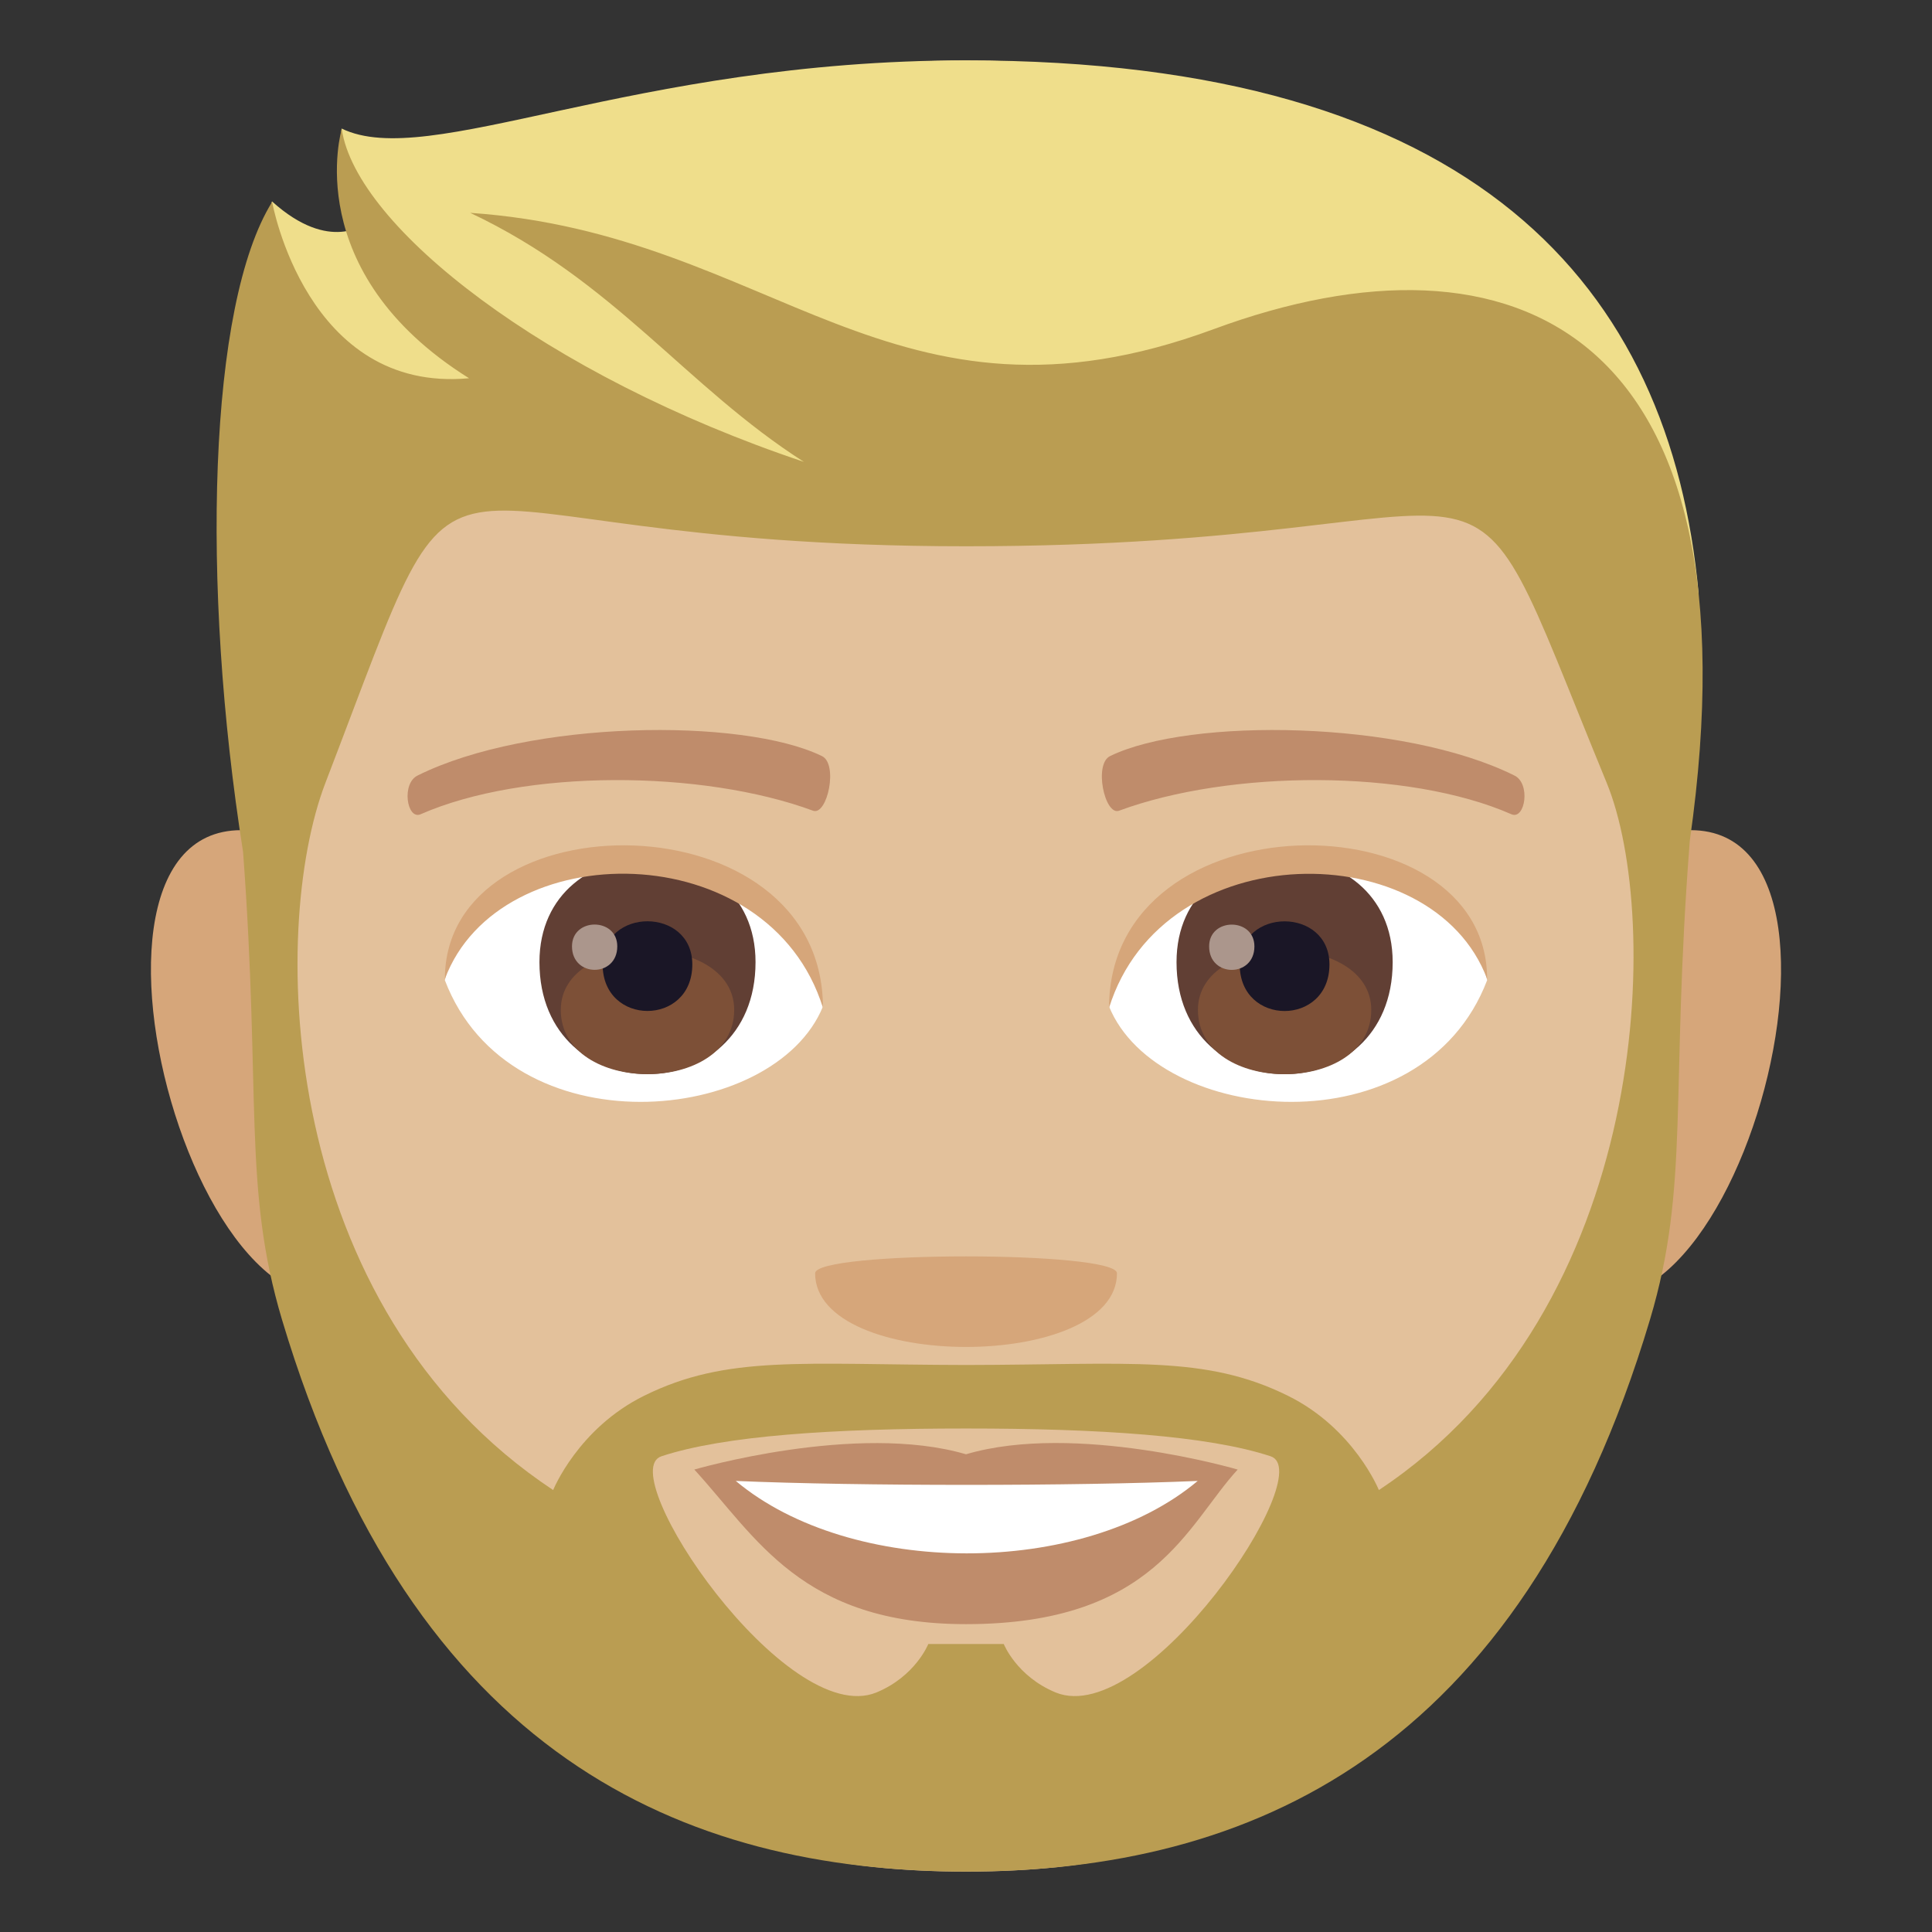 <?xml version="1.0" encoding="utf-8"?>
<!-- Generator: Adobe Illustrator 15.0.0, SVG Export Plug-In . SVG Version: 6.00 Build 0)  -->
<!DOCTYPE svg PUBLIC "-//W3C//DTD SVG 1.1//EN" "http://www.w3.org/Graphics/SVG/1.1/DTD/svg11.dtd">
<svg version="1.1" id="Layer_1" xmlns:x="http://ns.adobe.com/Extensibility/1.0/" xmlns:i="http://ns.adobe.com/AdobeIllustrator/10.0/" xmlns:graph="http://ns.adobe.com/Graphs/1.0/"
	 xmlns="http://www.w3.org/2000/svg" xmlns:xlink="http://www.w3.org/1999/xlink" xmlns:a="http://ns.adobe.com/AdobeSVGViewerExtensions/3.0/"
	 x="0px" y="0px" width="64px" height="64px" viewBox="0 0 64 64" enable-background="new 0 0 64 64" xml:space="preserve">
<rect x="0" y="0" width="64" height="64" fill="#333333" stroke="none"/>
<path fill="#D6A67A" d="M8.682,27.566c-7.797-1.406-1.707,20.396,4.396,14.382C15.907,39.161,12.329,28.226,8.682,27.566z"/>
<path fill="#D6A67A" d="M55.319,27.566c-3.648,0.659-7.227,11.595-4.396,14.382C57.028,47.962,63.112,26.16,55.319,27.566z"/>
<path fill="#E3C19B" d="M32,2.002C15.877,2.002,8.11,14.2,9.083,31.16c0.195,3.413,2.309,14.544,4.307,18.536
	c2.045,4.084,8.879,10.383,13.068,11.686c2.646,0.824,8.44,0.824,11.084,0c4.189-1.303,11.027-7.602,13.07-11.686
	c2-3.992,4.113-15.123,4.307-18.536C55.894,14.2,48.126,2.002,32,2.002z"/>
<path fill="#BF8C6B" d="M32,48.175c-3.627-1.066-9,0.506-9,0.506c2.047,2.229,3.547,5.121,9,5.121c6.249,0,7.311-3.283,9-5.121
	C41.001,48.681,35.624,47.103,32,48.175z"/>
<path fill="#FFFFFF" d="M24.374,49.058c3.801,3.189,11.481,3.209,15.301,0C35.624,49.231,28.454,49.233,24.374,49.058z"/>
<path fill="#FFFFFF" d="M49.263,32.472c-2.154,5.641-10.918,4.814-12.525,0.867C37.956,26.999,48.079,26.456,49.263,32.472z"/>
<path fill="#FFFFFF" d="M14.737,32.472c2.154,5.641,10.922,4.814,12.525,0.867C26.043,26.996,15.924,26.454,14.737,32.472z"/>
<path fill="#BF8C6B" d="M50.157,25.685c-3.688-1.83-10.744-1.919-13.373-0.644c-0.563,0.247-0.191,1.982,0.283,1.816
	c3.664-1.357,9.572-1.39,13.002,0.117C50.526,27.168,50.716,25.94,50.157,25.685z"/>
<path fill="#BF8C6B" d="M13.844,25.685c3.688-1.83,10.742-1.919,13.373-0.644c0.563,0.247,0.191,1.982-0.281,1.816
	c-3.67-1.357-9.572-1.39-13.004,0.117C13.475,27.168,13.288,25.94,13.844,25.685z"/>
<path fill="#D6A67A" d="M37.001,42.179c0,3.254-9.999,3.254-9.999,0C27.002,41.433,37.001,41.433,37.001,42.179z"/>
<path fill="#EFDE8B" d="M32,2C20.909,2,14.208,5.664,11.317,4.258c0,0-0.314,1.892,0.818,3.123c0,0-1.195,1.033-3.125-0.71
	c-1.838,5.968,3.617,9.426,22.99,9.426c19.374,0,14.745-4.718,24.27,3.567C55.337,9.452,48.847,2,32,2z"/>
<path fill="#BA9D52" d="M40.204,10.904c-10.667,3.937-14.567-3.166-24.627-3.853c4.785,2.26,7.123,5.738,11.053,8.249
	c-8.555-2.865-14.832-7.789-15.309-11.025c0,0-1.428,4.725,4.217,8.255c-5.396,0.5-6.523-5.841-6.523-5.841
	c-2.115,3.398-2.365,12.651-0.963,21.533C8.655,36.313,8.038,39.345,9.34,43.71C13.657,58.155,22.633,61.993,32,61.999
	c9.368-0.006,18.344-3.844,22.659-18.289c1.324-4.434,0.666-7.484,1.318-15.863C58.397,10.895,50.132,7.239,40.204,10.904z
	 M34.974,56.067c-1.299-0.535-1.723-1.607-1.723-1.607h-2.5c0,0-0.424,1.072-1.723,1.607c-2.988,1.213-8.742-7.291-7.117-7.826
	c2.072-0.684,5.684-0.92,10.09-0.92c4.405,0,8.016,0.236,10.09,0.92C43.716,48.776,37.962,57.28,34.974,56.067z M45.677,49.36
	c0,0-0.824-2.043-3.012-3.123c-2.75-1.361-5.225-1.029-10.665-1.02c-5.441-0.01-7.916-0.342-10.664,1.02
	c-2.188,1.08-3.012,3.123-3.012,3.123c-9.119-6.037-9.428-18.516-7.543-23.429c5.188-13.506,1.85-7.835,21.221-7.835
	c19.374,0,15.875-5.171,21.221,7.835C55.052,30.379,54.739,43.36,45.677,49.36z"/>
<path fill="#613F34" d="M38.974,31.872c0,4.949,7.16,4.949,7.16,0C46.134,27.278,38.974,27.278,38.974,31.872z"/>
<path fill="#7D5037" d="M39.683,33.456c0,2.838,5.742,2.838,5.742,0C45.425,30.821,39.683,30.821,39.683,33.456z"/>
<path fill="#1A1626" d="M41.067,31.95c0,2.055,2.973,2.055,2.973,0C44.04,30.044,41.067,30.044,41.067,31.95z"/>
<path fill="#AB968C" d="M40.054,31.351c0,1.037,1.5,1.037,1.5,0C41.554,30.388,40.054,30.388,40.054,31.351z"/>
<path fill="#613F34" d="M17.87,31.871c0,4.948,7.158,4.948,7.158,0C25.028,27.277,17.87,27.277,17.87,31.871z"/>
<path fill="#7D5037" d="M18.577,33.454c0,2.838,5.744,2.838,5.744,0C24.321,30.82,18.577,30.82,18.577,33.454z"/>
<path fill="#1A1626" d="M19.963,31.948c0,2.055,2.971,2.055,2.971,0C22.934,30.042,19.963,30.042,19.963,31.948z"/>
<path fill="#AB968C" d="M18.948,31.349c0,1.037,1.5,1.037,1.5,0C20.448,30.386,18.948,30.386,18.948,31.349z"/>
<path fill="#D6A67A" d="M49.263,32.431c0-6.056-12.525-6.056-12.525,0.959C38.526,27.635,47.474,27.635,49.263,32.431z"/>
<path fill="#D6A67A" d="M14.737,32.431c0-6.056,12.525-6.056,12.525,0.957C25.475,27.631,16.526,27.631,14.737,32.431z"/>
</svg>
